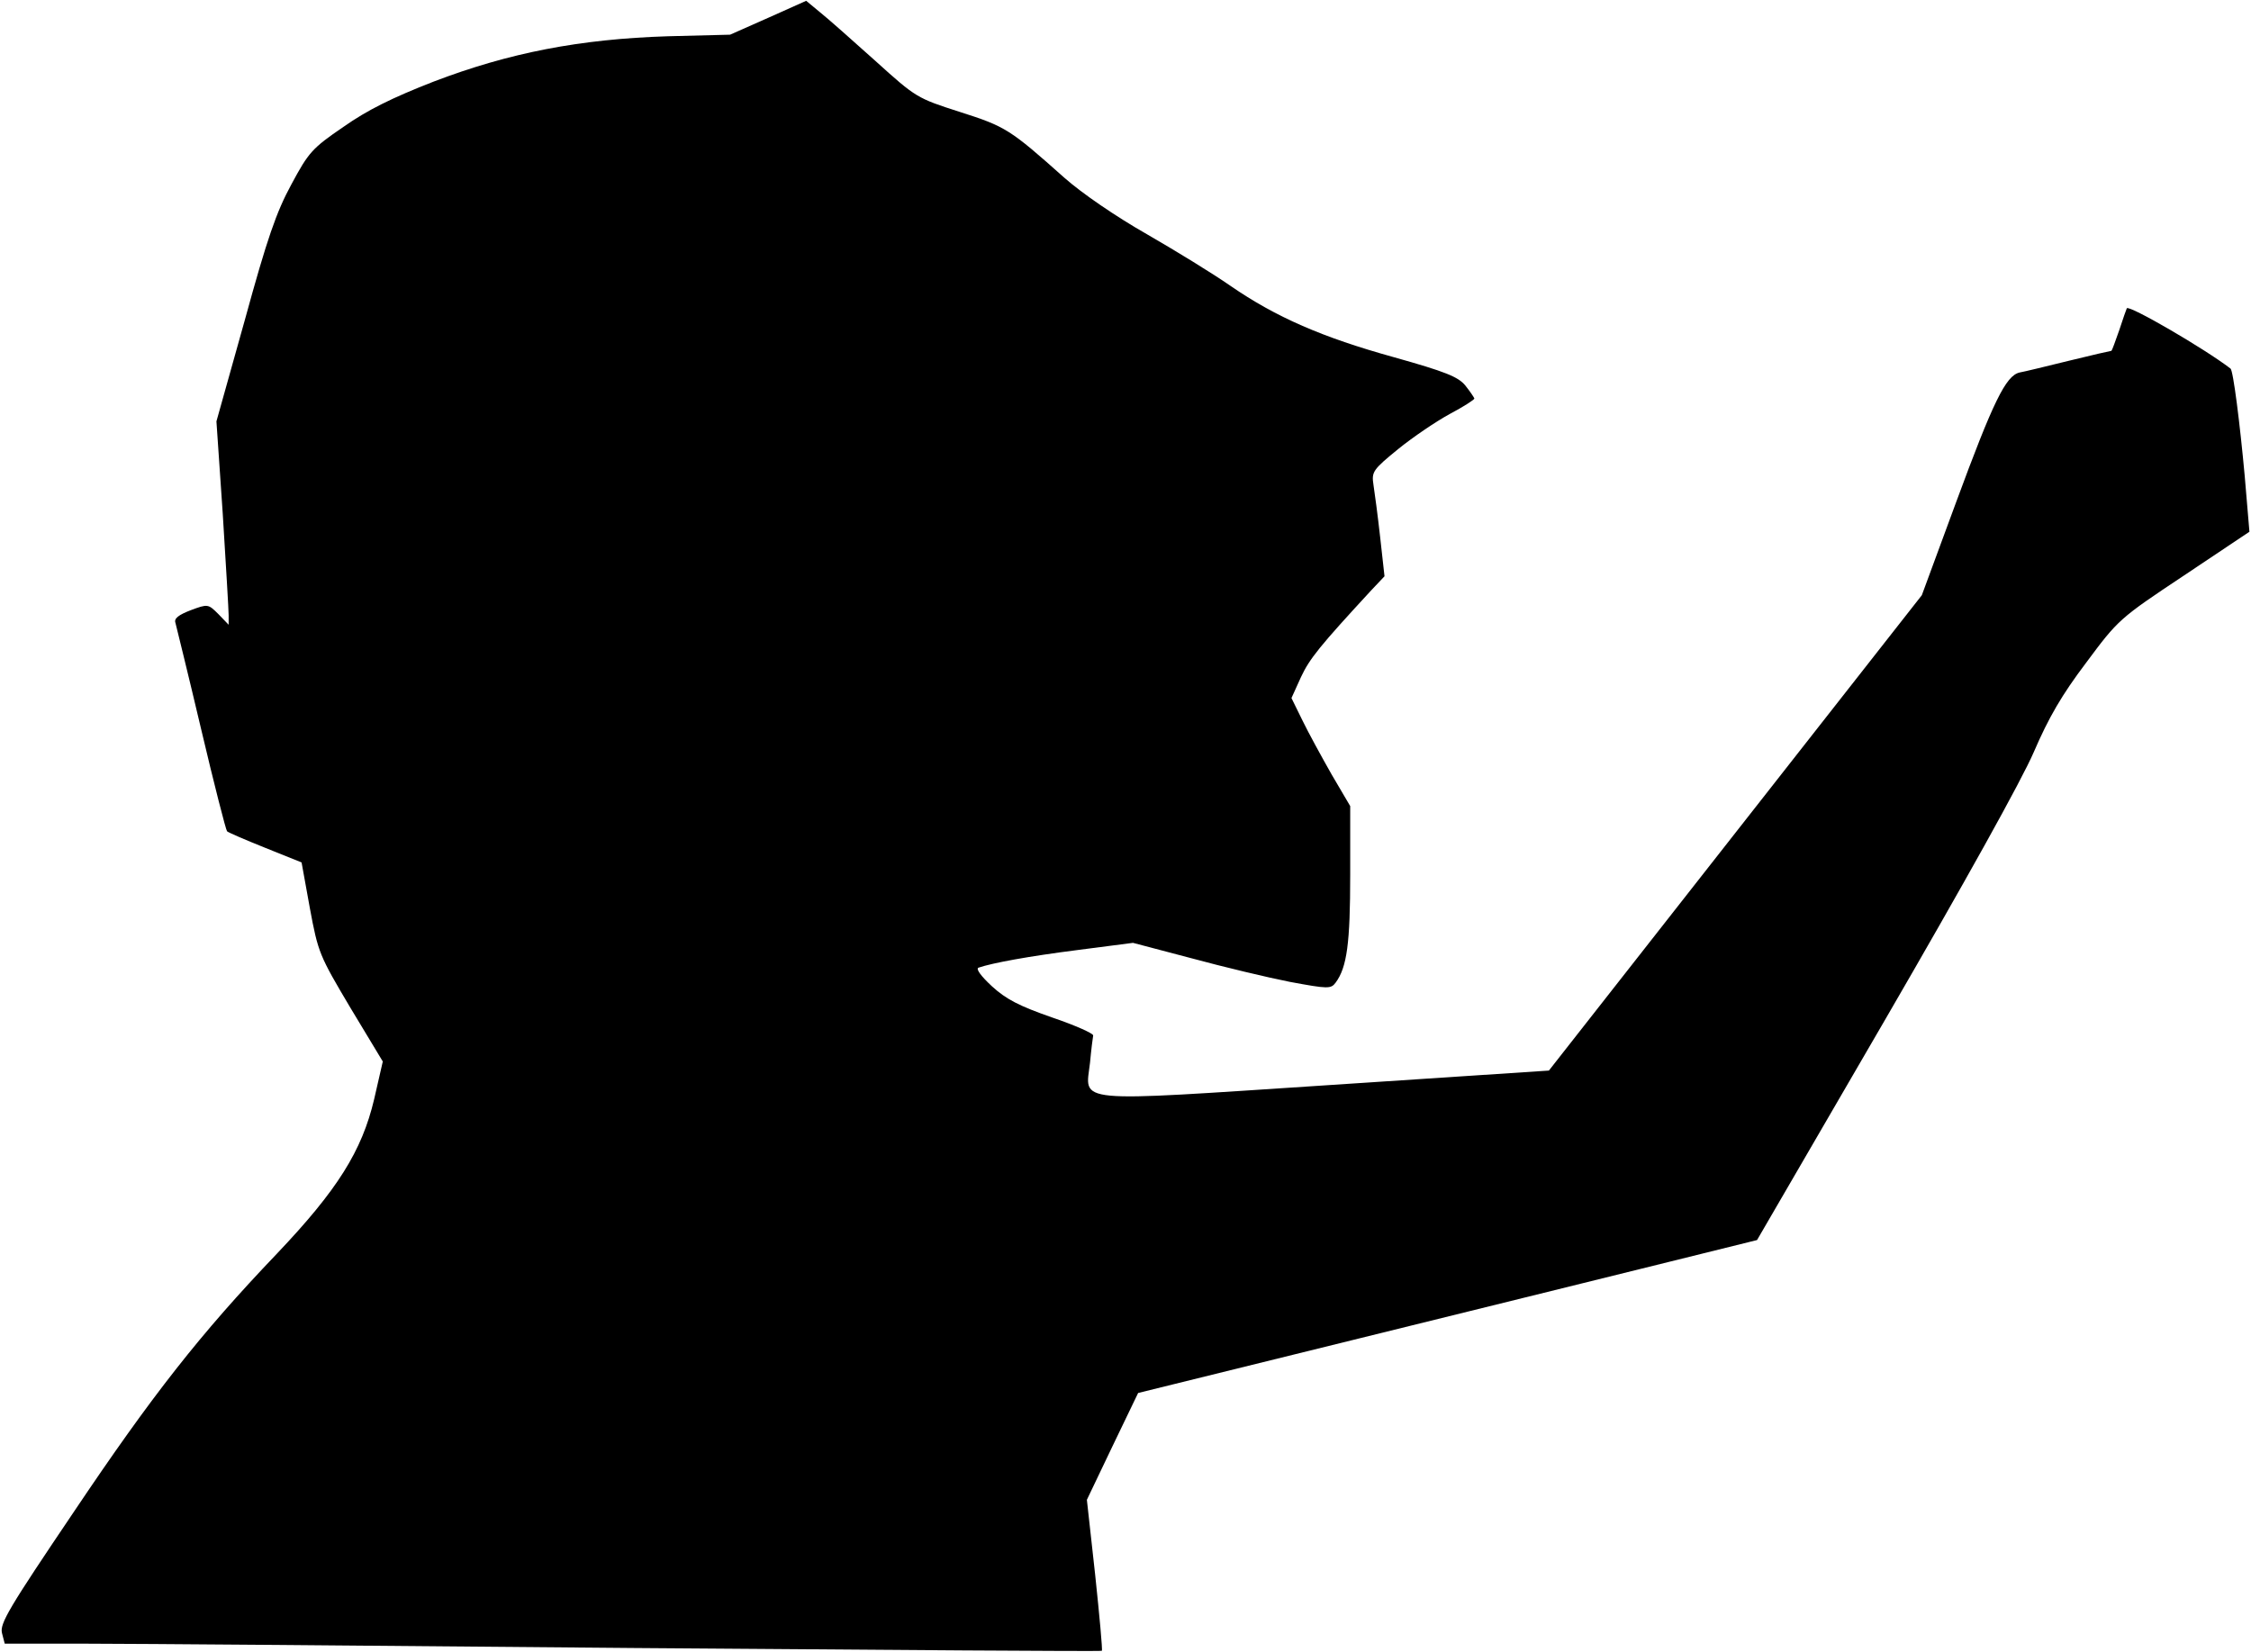 <?xml version="1.0" standalone="no"?>
<!DOCTYPE svg PUBLIC "-//W3C//DTD SVG 20010904//EN"
 "http://www.w3.org/TR/2001/REC-SVG-20010904/DTD/svg10.dtd">
<svg version="1.0" xmlns="http://www.w3.org/2000/svg"
 width="571pt" height="419pt" viewBox="0 0 571 419"
 preserveAspectRatio="xMidYMid meet">
<g transform="translate(0,419) scale(0.1,-0.1)"
fill="#000000" stroke="none">
<path fill="#000000" stroke="none" d="M1949 4145 l-97 -43 -158 -4 c-223 -7
-403 -42 -594 -115 -105 -41 -168 -72 -229 -115 -79 -54 -88 -64 -132 -146
-38 -70 -61 -136 -118 -344 l-72 -257 16 -234 c8 -129 15 -245 15 -258 l0 -24
-26 27 c-26 26 -27 26 -70 10 -31 -12 -43 -21 -39 -32 2 -8 32 -129 65 -269
33 -140 63 -257 66 -260 3 -3 47 -22 97 -42 l92 -37 21 -116 c21 -113 24 -120
103 -253 l82 -136 -22 -96 c-31 -131 -93 -230 -247 -392 -194 -203 -317 -360
-515 -655 -164 -243 -188 -283 -182 -307 l7 -27 207 0 c113 0 739 -5 1390 -11
651 -5 1185 -9 1186 -7 2 2 -6 89 -17 193 l-21 190 65 136 65 135 559 138
c307 76 661 163 785 194 l226 56 326 561 c199 343 345 605 376 677 38 88 71
145 133 227 81 109 84 112 248 221 l166 111 -12 142 c-12 131 -29 267 -36 272
-68 52 -256 161 -263 153 -1 -2 -10 -27 -19 -55 -10 -29 -19 -53 -20 -53 -2 0
-50 -11 -107 -25 -57 -14 -114 -28 -126 -30 -35 -8 -67 -74 -161 -329 l-87
-236 -473 -603 -473 -603 -560 -37 c-656 -43 -616 -47 -604 57 3 33 7 64 8 69
1 5 -46 26 -105 46 -83 29 -116 46 -152 79 -28 26 -41 44 -34 47 35 12 127 29
253 45 l139 18 148 -39 c81 -22 194 -49 250 -60 97 -18 104 -18 116 -2 29 39
37 101 37 273 l0 175 -47 80 c-25 44 -59 106 -74 137 l-28 57 24 53 c22 47 47
78 178 220 l34 36 -11 99 c-6 54 -14 114 -17 133 -5 33 -2 38 63 91 37 30 96
70 131 89 34 18 62 36 62 39 -1 3 -11 18 -23 33 -18 22 -50 35 -182 72 -180
50 -298 101 -414 181 -43 30 -139 89 -212 131 -79 45 -165 104 -209 143 -138
123 -149 130 -265 167 -109 35 -111 36 -215 130 -58 52 -121 108 -140 123
l-35 29 -96 -43z"/>
</g>
</svg>
